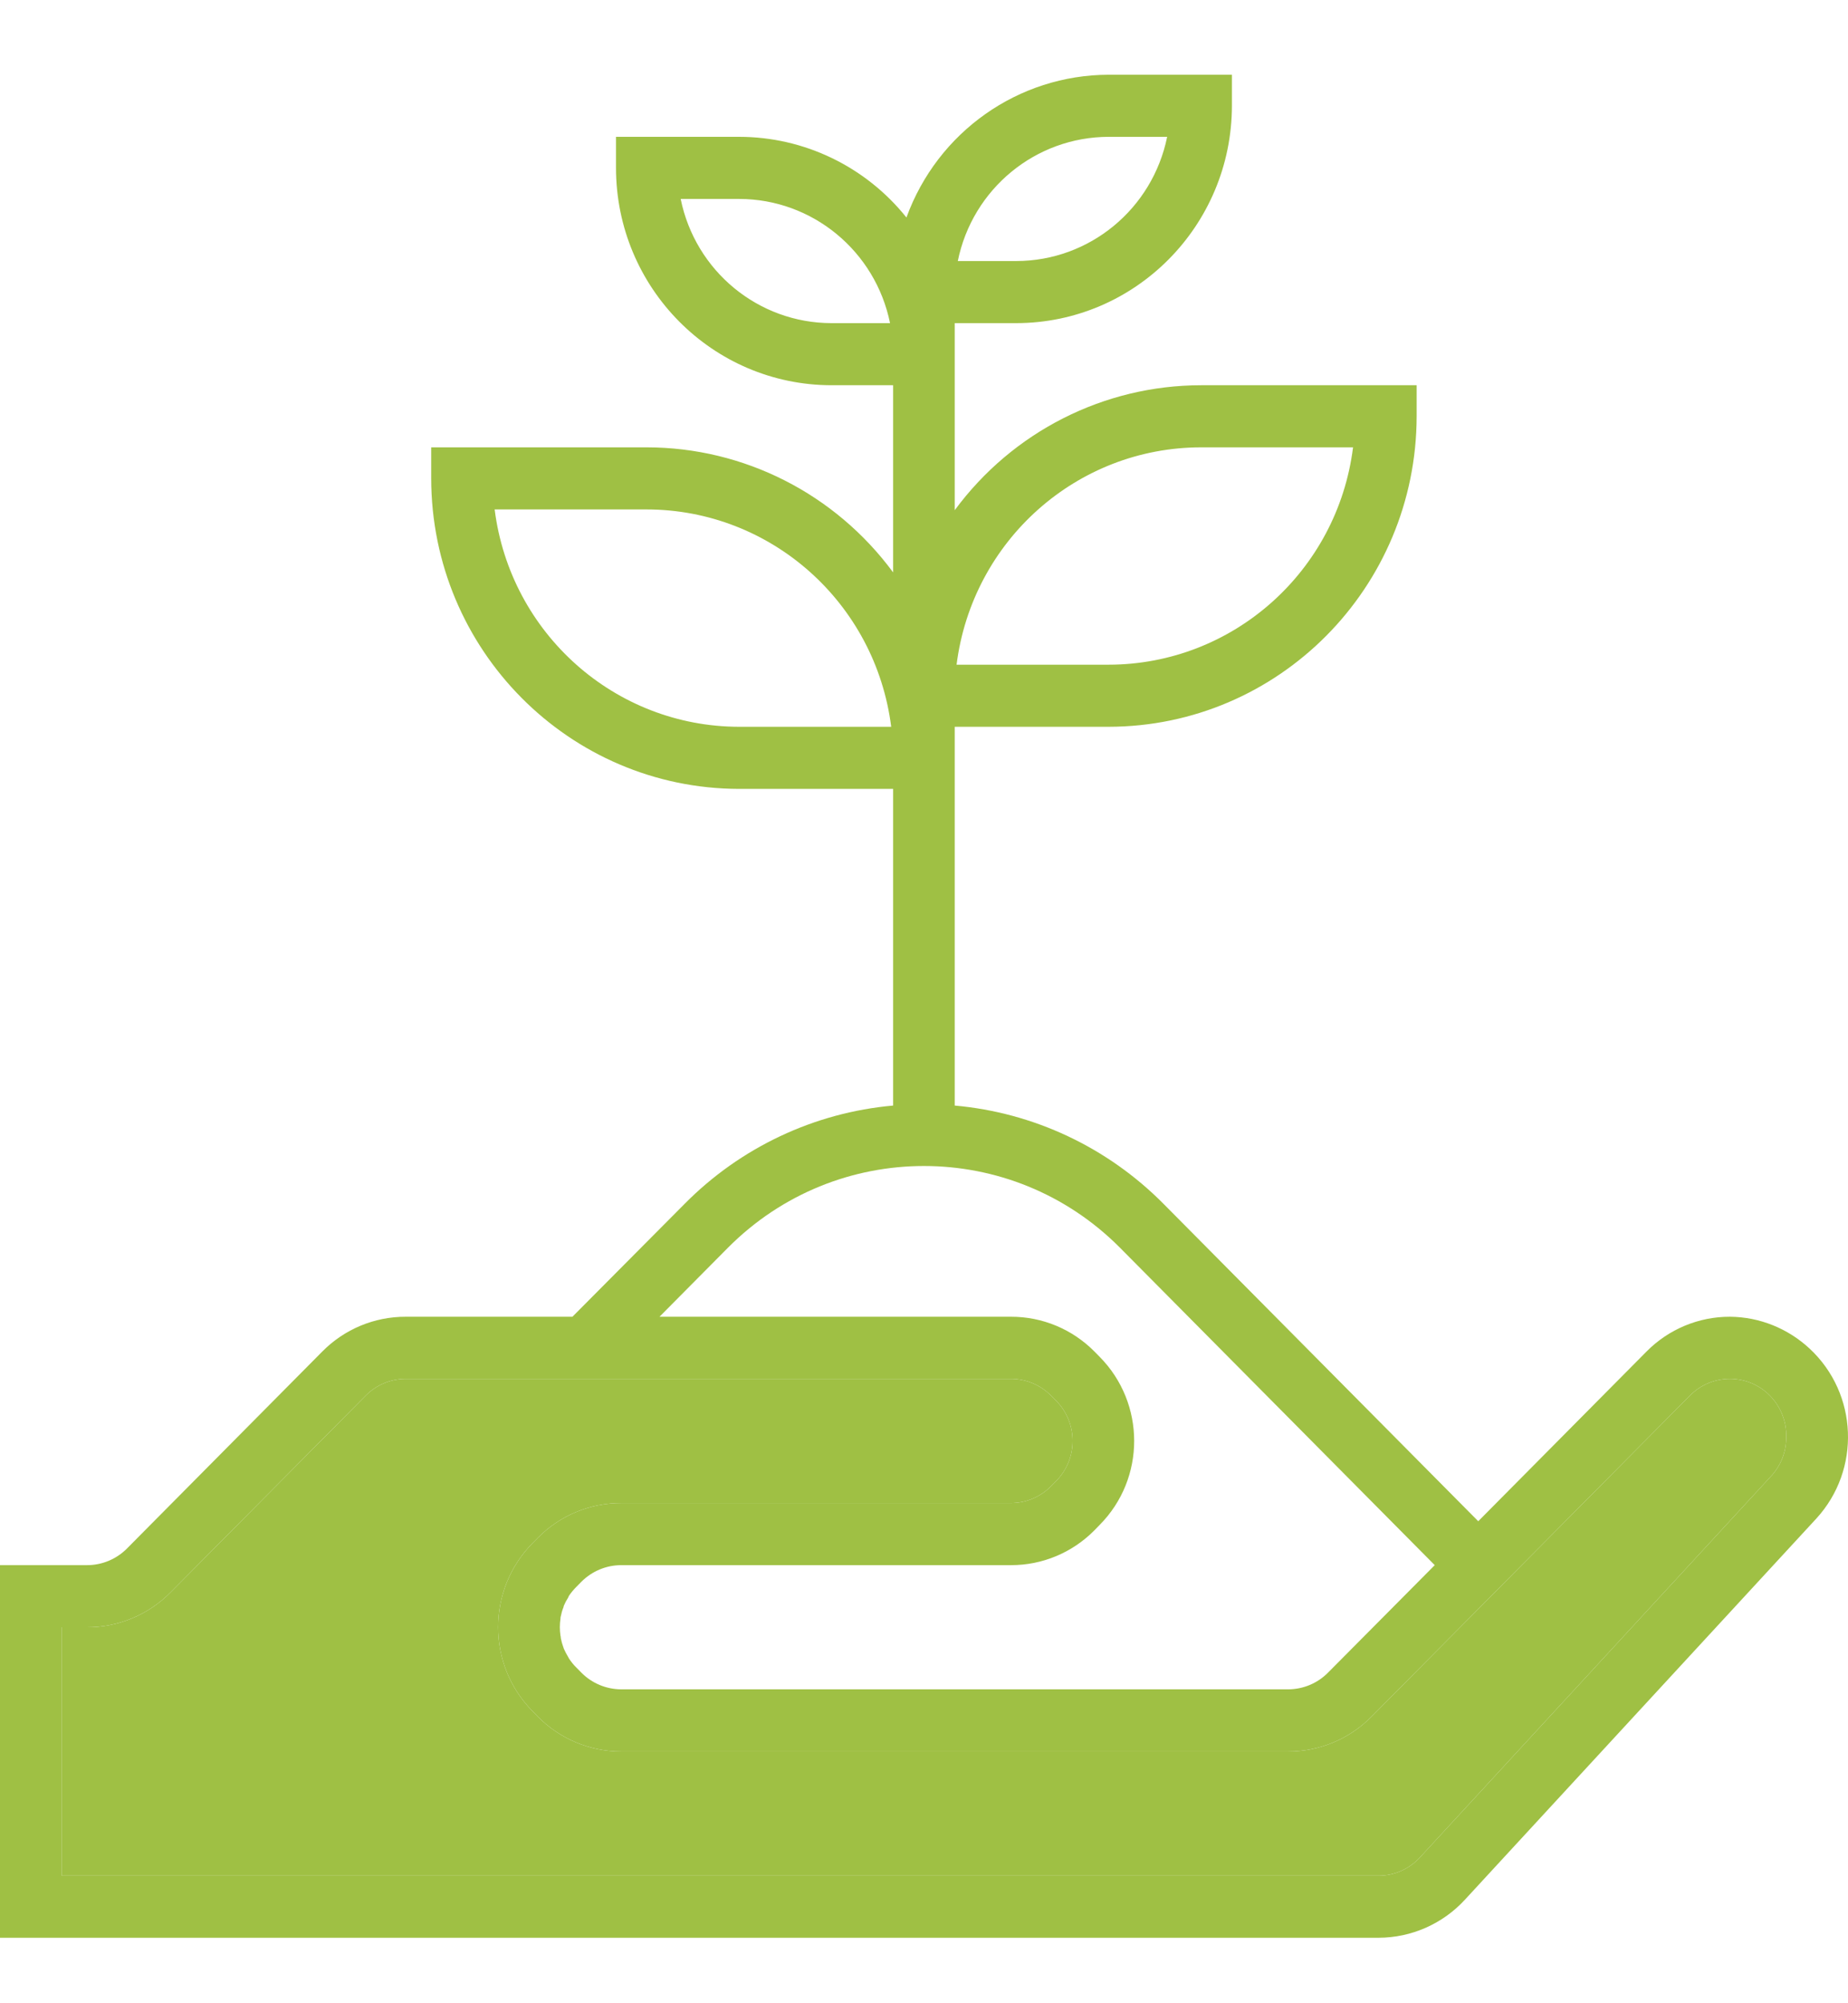 <svg viewBox="0 0 24 26" className="current" xmlns="http://www.w3.org/2000/svg">
<path d="M23.502 17.504C23.22 17.242 22.852 17.093 22.468 17.09H22.466C22.061 17.089 21.671 17.251 21.384 17.541L19.198 19.744L15.11 15.624C14.383 14.891 13.424 14.44 12.399 14.349V9.433H14.399C16.607 9.429 18.395 7.627 18.398 5.403V5H15.598C14.338 5.001 13.151 5.602 12.399 6.622V4.194H13.198C14.744 4.192 15.996 2.93 15.999 1.373V0.97H14.399C13.225 0.972 12.176 1.712 11.772 2.823C11.242 2.161 10.443 1.776 9.599 1.776H8V2.179C8.001 3.736 9.253 4.998 10.799 5H11.599V7.429C10.846 6.408 9.66 5.807 8.399 5.806H5.6V6.209C5.602 8.433 7.392 10.235 9.599 10.239H11.599V14.349C10.575 14.44 9.614 14.893 8.889 15.627L7.434 17.09H5.269C4.862 17.089 4.473 17.251 4.186 17.541L1.649 20.098C1.512 20.236 1.325 20.314 1.131 20.314H0V25.15H17.905C18.33 25.149 18.736 24.97 19.025 24.656L23.589 19.709C24.169 19.076 24.131 18.089 23.502 17.504ZM15.598 5.806H17.572C17.37 7.417 16.01 8.625 14.399 8.627H12.423C12.627 7.016 13.986 5.807 15.598 5.806ZM14.399 1.776H15.158C14.967 2.713 14.149 3.387 13.198 3.388H12.439C12.63 2.45 13.449 1.777 14.399 1.776ZM10.799 4.194C9.849 4.193 9.03 3.519 8.84 2.582H9.599C10.549 2.583 11.368 3.256 11.559 4.194H10.799ZM9.599 9.433C7.988 9.431 6.628 8.223 6.424 6.612H8.399C10.011 6.614 11.37 7.822 11.574 9.433H9.599ZM9.454 16.194C10.861 14.78 13.138 14.78 14.545 16.194L18.633 20.314L17.246 21.71C17.109 21.848 16.924 21.925 16.729 21.926H8.068C7.874 21.925 7.688 21.848 7.551 21.71L7.482 21.64C7.447 21.606 7.417 21.567 7.389 21.525C7.385 21.518 7.381 21.51 7.376 21.501C7.356 21.468 7.338 21.433 7.322 21.397C7.32 21.391 7.319 21.384 7.316 21.379C7.302 21.341 7.291 21.301 7.283 21.26C7.283 21.251 7.283 21.241 7.279 21.23C7.268 21.157 7.268 21.081 7.279 21.007C7.279 20.998 7.279 20.987 7.283 20.978C7.291 20.938 7.302 20.898 7.318 20.86C7.32 20.854 7.32 20.848 7.322 20.842C7.338 20.804 7.356 20.77 7.378 20.736C7.382 20.729 7.385 20.721 7.389 20.712C7.417 20.671 7.448 20.633 7.483 20.598L7.551 20.529C7.689 20.391 7.875 20.314 8.068 20.314H13.13C13.536 20.315 13.926 20.152 14.213 19.862L14.281 19.792C14.879 19.19 14.879 18.214 14.281 17.61L14.213 17.541C13.926 17.251 13.536 17.089 13.13 17.09H8.565L9.454 16.194ZM23.002 19.158L18.44 24.108C18.302 24.258 18.108 24.344 17.905 24.344H0.8V21.12H1.131C1.538 21.121 1.927 20.958 2.214 20.668L4.752 18.111C4.889 17.974 5.075 17.896 5.269 17.896H13.13C13.324 17.896 13.51 17.974 13.647 18.111L13.716 18.18C14.001 18.468 14.001 18.935 13.716 19.222L13.647 19.292C13.51 19.43 13.324 19.507 13.13 19.508H8.068C7.662 19.507 7.272 19.669 6.985 19.959L6.917 20.028C6.32 20.632 6.32 21.608 6.917 22.21L6.985 22.28C7.272 22.57 7.662 22.733 8.068 22.732H16.729C17.136 22.733 17.526 22.57 17.812 22.28L21.949 18.111C22.235 17.824 22.699 17.824 22.984 18.112C23.127 18.256 23.205 18.454 23.198 18.657C23.198 18.843 23.128 19.022 23.002 19.158Z" fill="#9FC044"/>
<path d="M23.002 19.158L18.44 24.108C18.302 24.258 18.108 24.344 17.905 24.344H0.8V21.12H1.131C1.538 21.121 1.927 20.958 2.214 20.668L4.752 18.111C4.889 17.974 5.075 17.896 5.269 17.896H13.13C13.324 17.896 13.51 17.974 13.647 18.111L13.716 18.18C14.001 18.468 14.001 18.935 13.716 19.222L13.647 19.292C13.51 19.43 13.324 19.507 13.13 19.508H8.068C7.662 19.507 7.272 19.669 6.985 19.959L6.917 20.028C6.32 20.632 6.32 21.608 6.917 22.21L6.985 22.28C7.272 22.57 7.662 22.733 8.068 22.732H16.729C17.136 22.733 17.526 22.57 17.812 22.28L21.949 18.111C22.235 17.824 22.699 17.824 22.984 18.112C23.127 18.256 23.205 18.454 23.198 18.657C23.198 18.843 23.128 19.022 23.002 19.158Z" fill="#9FC044"/>
</svg>
